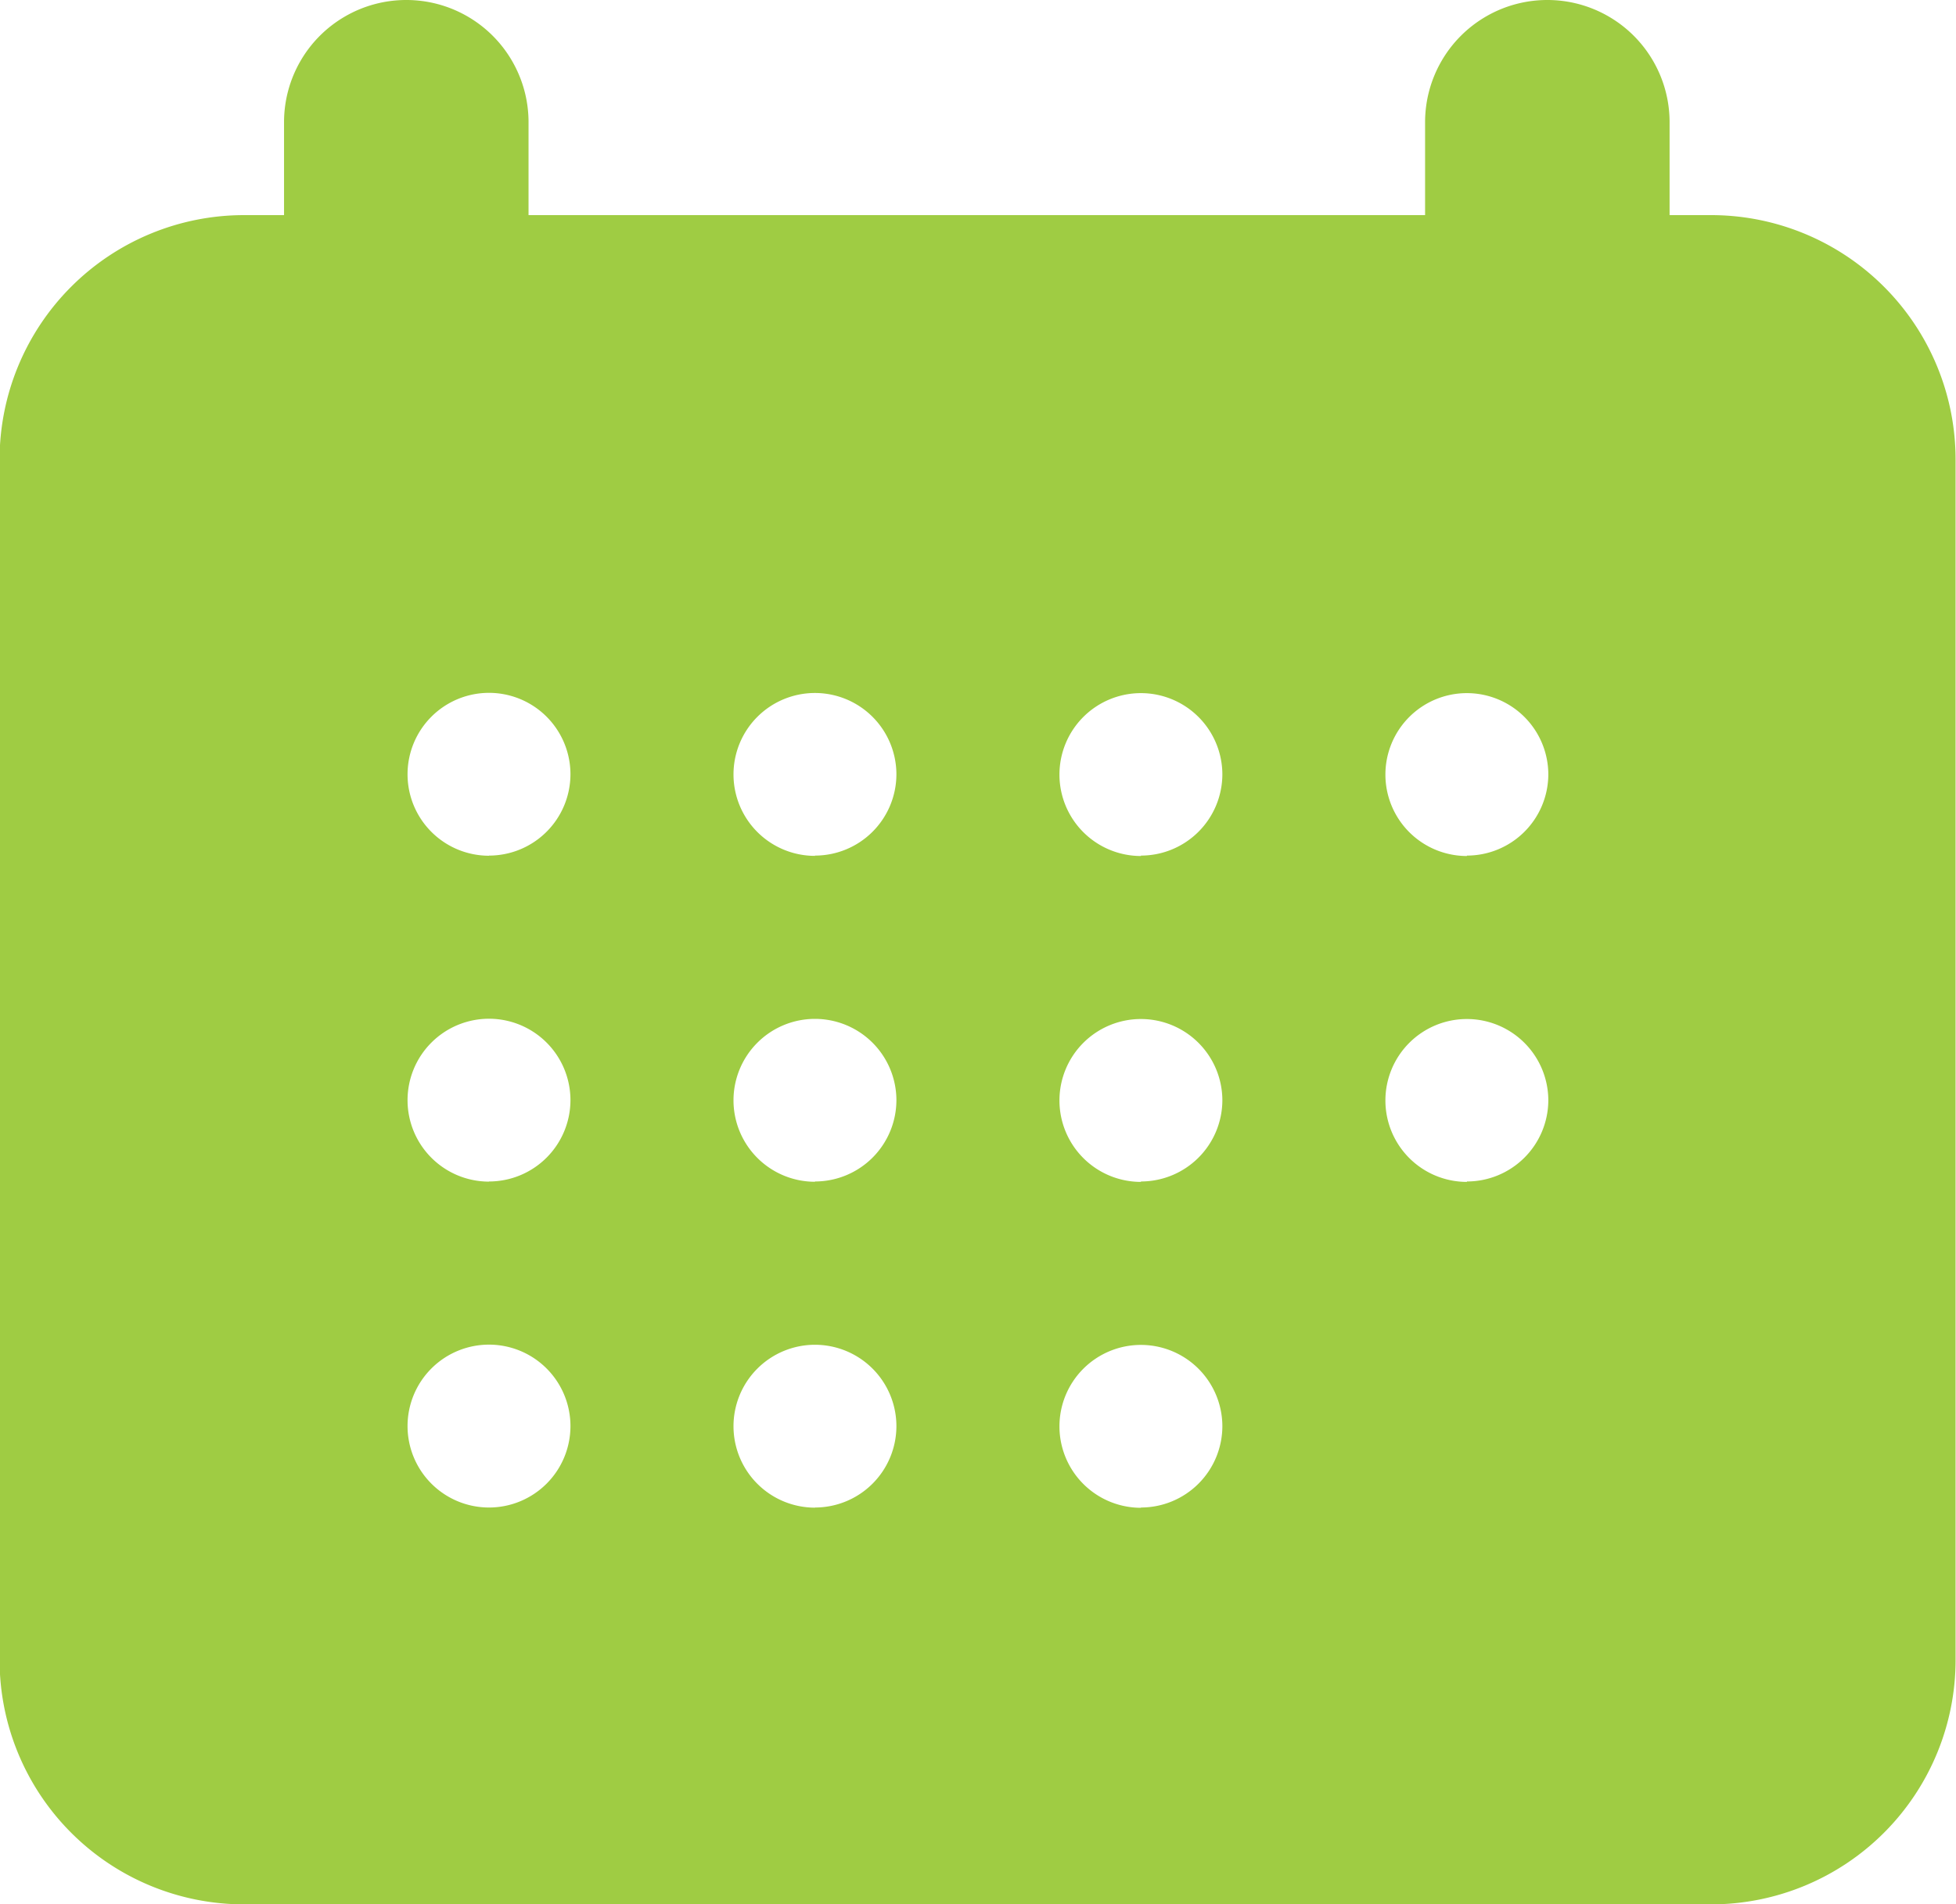 <svg xmlns="http://www.w3.org/2000/svg" viewBox="0 0 14 13.632">
  <defs>
    <style>
      .cls-1 {
        fill: #9fcc43;
      }
    </style>
  </defs>
  <path id="Calendar" class="cls-1" d="M696.25,446.04h-.3v-.665a.875.875,0,0,0-1.75,0v.665h-6.417v-.665a.875.875,0,0,0-1.75,0v.665h-.286a1.75,1.75,0,0,0-1.75,1.75v8.593a1.75,1.75,0,0,0,1.75,1.75h10.5a1.75,1.75,0,0,0,1.75-1.75V447.79A1.75,1.75,0,0,0,696.25,446.04Zm-8.75,9.252a.583.583,0,1,1,.583-.583A.583.583,0,0,1,687.5,455.292Zm0-2.333a.583.583,0,1,1,.583-.583A.583.583,0,0,1,687.5,452.958Zm0-2.333a.583.583,0,1,1,.583-.583A.583.583,0,0,1,687.5,450.625Zm2.333,4.667a.583.583,0,1,1,.583-.583A.583.583,0,0,1,689.833,455.292Zm0-2.333a.583.583,0,1,1,.583-.583A.583.583,0,0,1,689.833,452.958Zm0-2.333a.583.583,0,1,1,.583-.583A.583.583,0,0,1,689.833,450.625Zm2.333,4.667a.583.583,0,1,1,.583-.583A.583.583,0,0,1,692.167,455.292Zm0-2.333a.583.583,0,1,1,.583-.583A.583.583,0,0,1,692.167,452.958Zm0-2.333a.583.583,0,1,1,.583-.583A.583.583,0,0,1,692.167,450.625Zm2.333,2.333a.583.583,0,1,1,.583-.583A.583.583,0,0,1,694.5,452.958Zm0-2.333a.583.583,0,1,1,.583-.583A.583.583,0,0,1,694.5,450.625Z" transform="translate(-684 -444.5)"/>
</svg>
